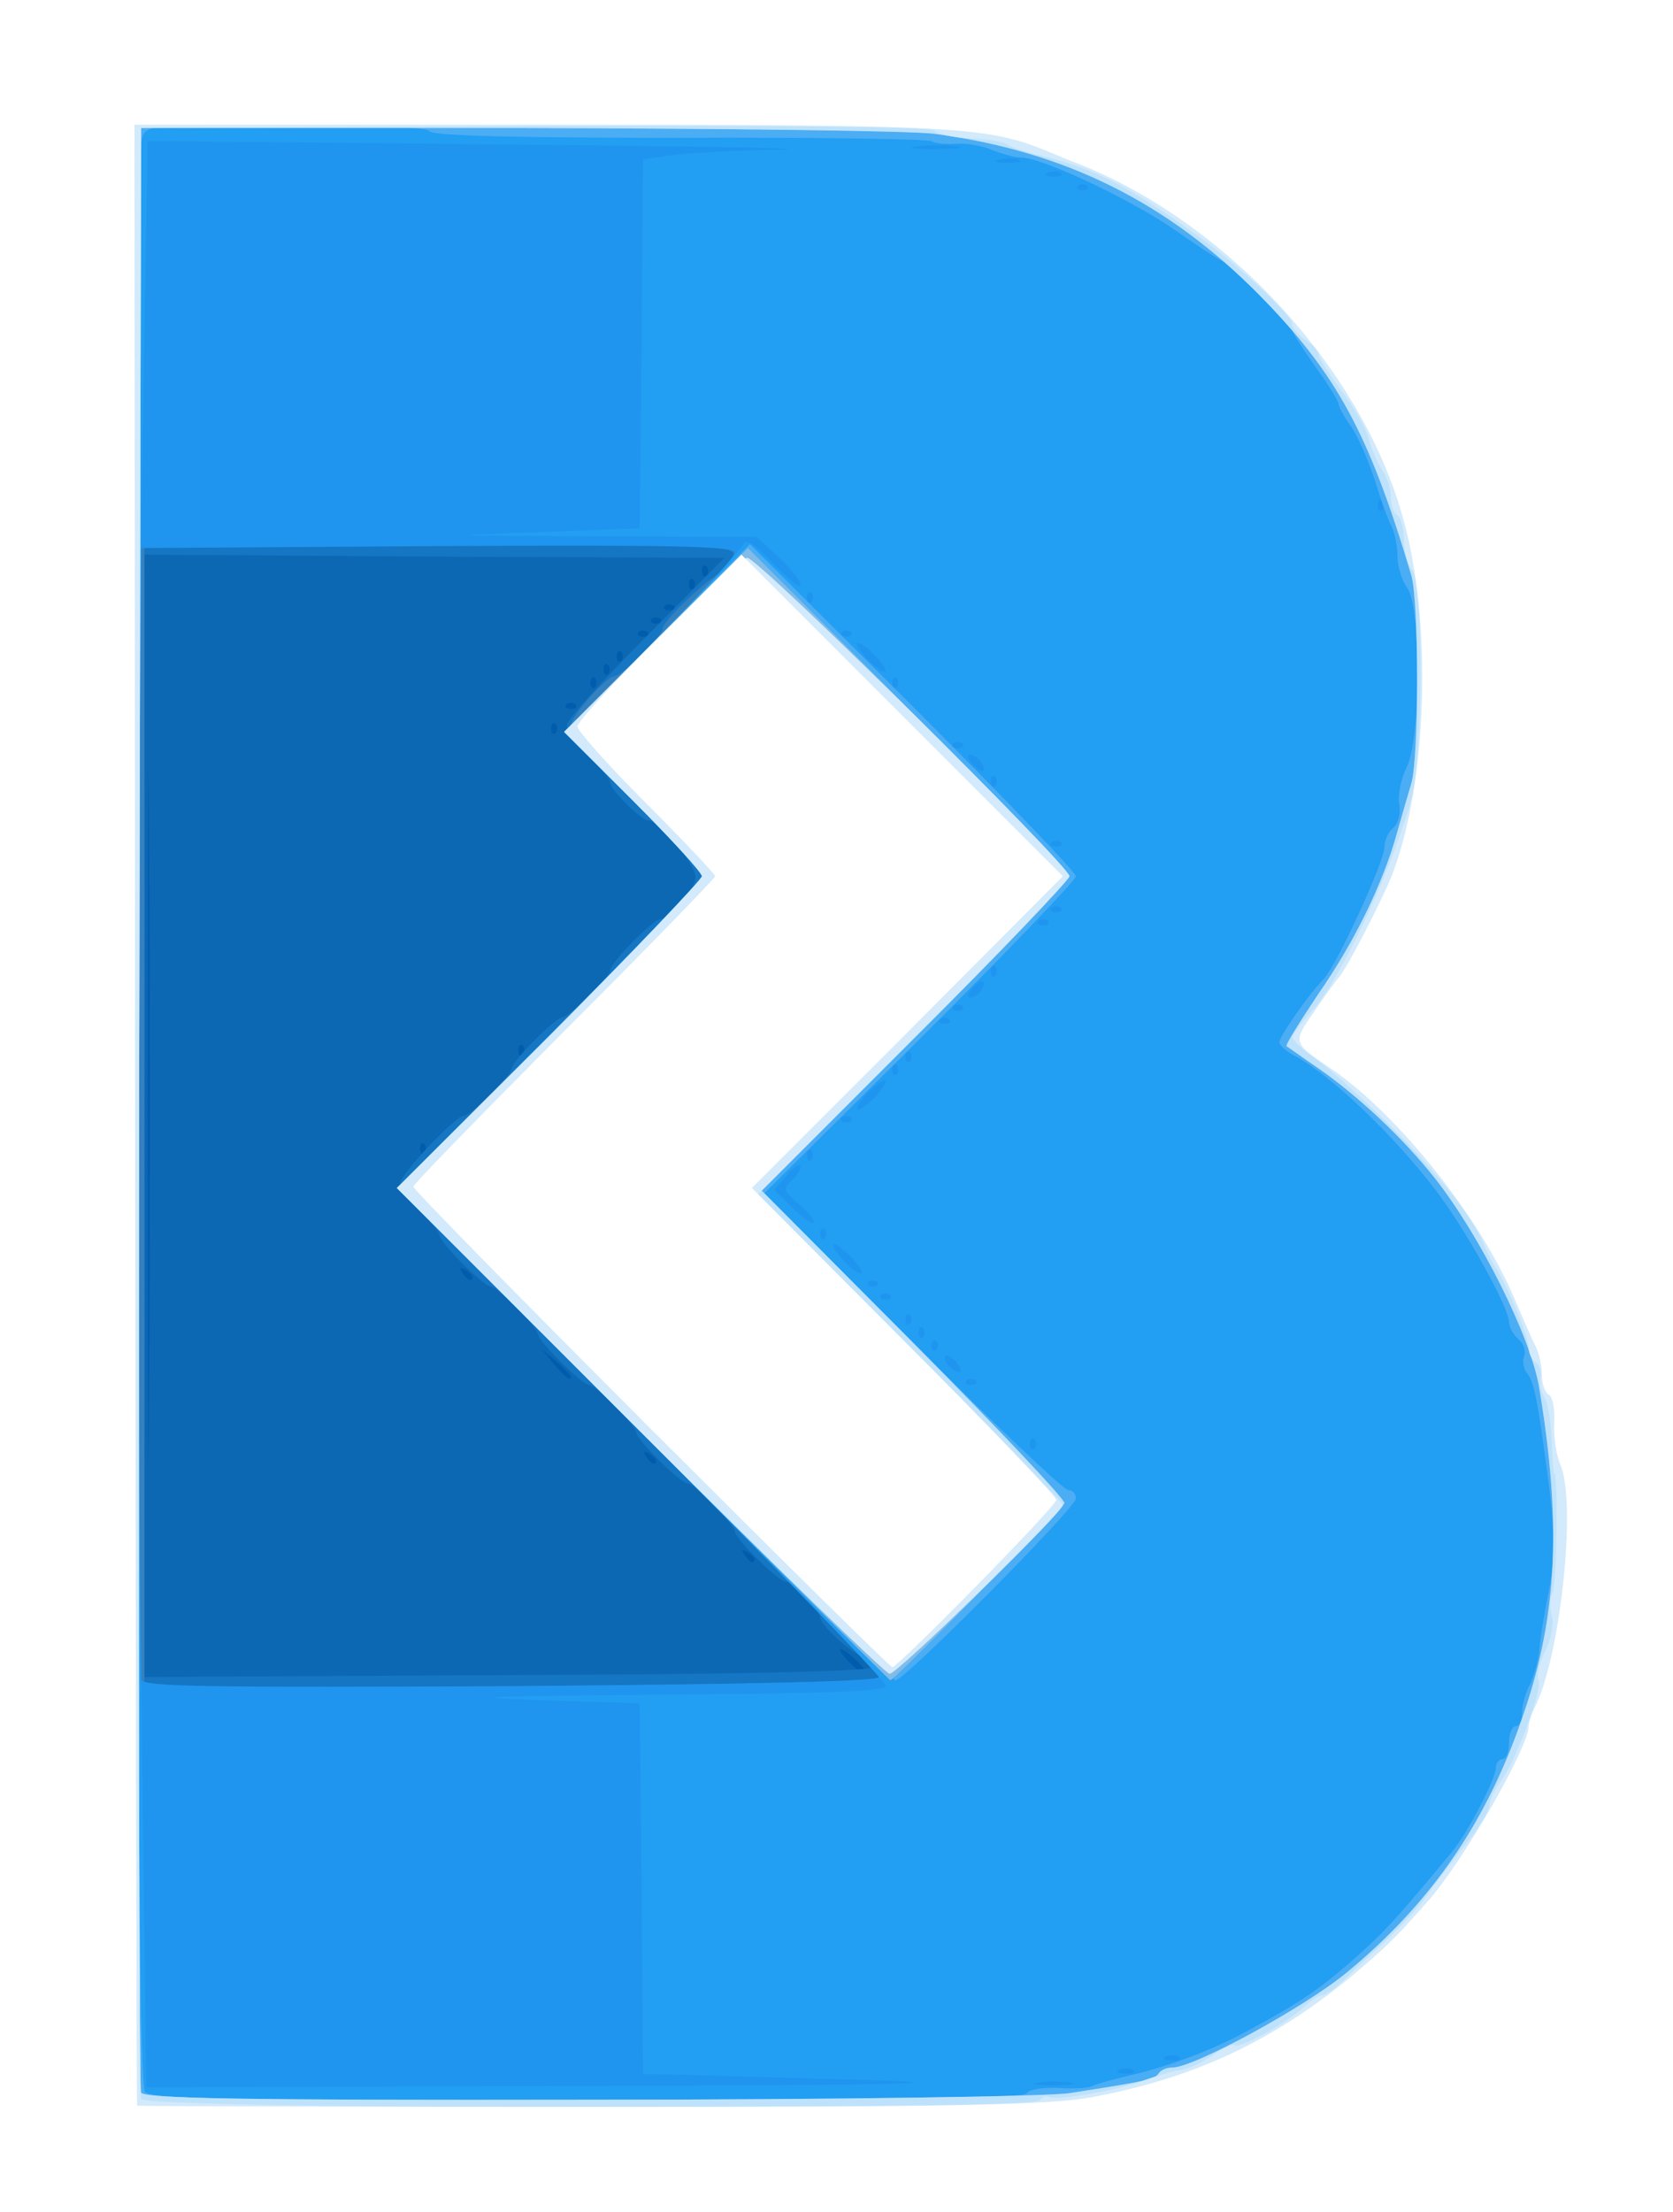 <!DOCTYPE svg PUBLIC "-//W3C//DTD SVG 20010904//EN" "http://www.w3.org/TR/2001/REC-SVG-20010904/DTD/svg10.dtd">
<svg version="1.0" xmlns="http://www.w3.org/2000/svg" width="255px" height="337px" viewBox="0 0 2550 3370" preserveAspectRatio="xMidYMid meet">
<rect x="0" y="0" width="2550" height="3370" fill="#333333" stroke="none"/>
<g id="layer101" fill="#005cad" stroke="none">
 <path d="M0 1685 l0 -1685 1275 0 1275 0 0 1685 0 1685 -1275 0 -1275 0 0 -1685z"/>
 </g>
<g id="layer102" fill="#0d68b3" stroke="none">
 <path d="M0 1685 l0 -1685 1275 0 1275 0 0 1685 0 1685 -1275 0 -1275 0 0 -1685z m227 -413 c-1 -235 -2 -42 -2 428 0 470 1 663 2 427 2 -235 2 -619 0 -855z m1093 1275 c0 -2 -9 -12 -20 -22 -24 -21 -27 -14 -4 9 15 15 24 20 24 13z m-170 -171 c0 -3 -5 -8 -12 -12 -7 -4 -8 -3 -4 4 7 12 16 16 16 8z m-150 -150 c0 -3 -5 -8 -12 -12 -7 -4 -8 -3 -4 4 7 12 16 16 16 8z m-130 -129 c0 -2 -10 -12 -22 -23 l-23 -19 19 23 c18 21 26 27 26 19z m-150 -151 c0 -3 -5 -8 -12 -12 -7 -4 -8 -3 -4 4 7 12 16 16 16 8z m-73 -203 c-4 -3 -7 0 -7 7 0 7 3 10 7 7 3 -4 3 -10 0 -14z m150 -150 c-4 -3 -7 0 -7 7 0 7 3 10 7 7 3 -4 3 -10 0 -14z m50 -490 c-4 -3 -7 0 -7 7 0 7 3 10 7 7 3 -4 3 -10 0 -14z m30 -30 c-4 -3 -10 -3 -14 0 -3 4 0 7 7 7 7 0 10 -3 7 -7z m30 -40 c-4 -3 -7 0 -7 7 0 7 3 10 7 7 3 -4 3 -10 0 -14z m20 -20 c-4 -3 -7 0 -7 7 0 7 3 10 7 7 3 -4 3 -10 0 -14z m20 -20 c-4 -3 -7 0 -7 7 0 7 3 10 7 7 3 -4 3 -10 0 -14z m40 -30 c-4 -3 -10 -3 -14 0 -3 4 0 7 7 7 7 0 10 -3 7 -7z m20 -20 c-4 -3 -10 -3 -14 0 -3 4 0 7 7 7 7 0 10 -3 7 -7z m20 -20 c-4 -3 -10 -3 -14 0 -3 4 0 7 7 7 7 0 10 -3 7 -7z m30 -40 c-4 -3 -7 0 -7 7 0 7 3 10 7 7 3 -4 3 -10 0 -14z m20 -20 c-4 -3 -7 0 -7 7 0 7 3 10 7 7 3 -4 3 -10 0 -14z"/>
 </g>
<g id="layer103" fill="#1576c3" stroke="none">
 <path d="M0 1685 l0 -1685 1275 0 1275 0 0 1685 0 1685 -1275 0 -1275 0 0 -1685z m1330 855 c0 -6 -8 -14 -17 -17 -20 -8 -63 -48 -63 -59 0 -11 -42 -54 -52 -54 -11 0 -78 -66 -78 -77 0 -10 -62 -73 -72 -73 -11 0 -78 -67 -78 -77 0 -10 -62 -73 -72 -73 -11 0 -78 -67 -78 -77 0 -10 -62 -73 -72 -73 -11 0 -78 -67 -78 -78 0 -4 -13 -21 -30 -37 -16 -16 -30 -35 -30 -42 0 -14 84 -103 97 -103 10 0 73 -62 73 -72 0 -11 67 -78 77 -78 10 0 73 -62 73 -72 0 -11 66 -78 77 -78 15 0 53 -45 53 -64 0 -20 -56 -86 -72 -86 -11 0 -58 -47 -58 -58 0 -4 -15 -23 -34 -41 -19 -18 -33 -39 -32 -47 1 -8 56 -69 121 -134 l119 -120 -442 -2 -442 -3 0 855 0 855 555 -3 c367 -1 555 -6 555 -12z"/>
 </g>
<g id="layer104" fill="#3581c0" stroke="none">
 <path d="M0 1685 l0 -1685 1275 0 1275 0 0 1685 0 1685 -1275 0 -1275 0 0 -1685z m1340 870 c0 -5 -165 -175 -367 -377 l-368 -368 233 -233 c127 -127 232 -237 232 -242 0 -6 -47 -57 -104 -114 -94 -94 -103 -106 -93 -124 15 -26 54 -67 64 -67 10 0 73 -62 73 -72 0 -11 60 -69 86 -84 10 -6 20 -19 22 -28 3 -15 -35 -16 -447 -16 l-451 0 0 871 0 871 560 -3 c363 -3 560 -7 560 -14z"/>
 </g>
<g id="layer105" fill="#1f95ef" stroke="none">
 <path d="M0 1685 l0 -1685 1275 0 1275 0 0 1685 0 1685 -1275 0 -1275 0 0 -1685z m1340 870 c0 -5 -165 -175 -367 -377 l-368 -368 233 -233 c127 -127 232 -237 232 -242 0 -6 -47 -57 -105 -115 l-105 -105 130 -130 c71 -72 130 -136 130 -143 0 -10 -96 -12 -452 -10 l-453 3 -3 855 c-1 470 0 861 3 869 4 11 101 12 565 10 363 -3 560 -7 560 -14z"/>
 </g>
<g id="layer106" fill="#229ef3" stroke="none">
 <path d="M0 1685 l0 -1685 1275 0 1275 0 0 1685 0 1685 -1275 0 -1275 0 0 -1685z m1325 1484 c-121 -3 -248 -7 -282 -8 l-63 -1 -2 -282 -3 -283 -160 -5 c-119 -4 -71 -6 188 -8 265 -2 347 -5 347 -14 0 -7 -168 -180 -372 -385 l-373 -373 233 -233 c127 -128 232 -237 232 -242 0 -6 -47 -57 -105 -115 l-105 -104 134 -136 c73 -74 135 -142 138 -150 3 -11 16 -3 46 28 23 24 42 39 42 33 0 -7 -15 -25 -33 -42 l-34 -31 -249 -1 c-229 -1 -236 -1 -89 -6 l160 -6 3 -281 2 -281 47 -7 c25 -3 98 -7 162 -8 64 -2 -127 -5 -424 -8 l-540 -5 -6 355 c-9 510 -10 1600 -2 2143 l6 467 661 -2 c483 -1 602 -4 441 -9z m308 4 c-13 -2 -35 -2 -50 0 -16 2 -5 4 22 4 28 0 40 -2 28 -4z m94 -19 c-3 -3 -12 -4 -19 -1 -8 3 -5 6 6 6 11 1 17 -2 13 -5z m70 -20 c-3 -3 -12 -4 -19 -1 -8 3 -5 6 6 6 11 1 17 -2 13 -5z m-220 -941 c-4 -3 -7 0 -7 7 0 7 3 10 7 7 3 -4 3 -10 0 -14z m-90 -90 c-4 -3 -10 -3 -14 0 -3 4 0 7 7 7 7 0 10 -3 7 -7z m-29 -27 c-7 -8 -15 -12 -17 -11 -5 6 10 25 20 25 5 0 4 -6 -3 -14z m-31 -33 c-4 -3 -7 0 -7 7 0 7 3 10 7 7 3 -4 3 -10 0 -14z m-20 -20 c-4 -3 -7 0 -7 7 0 7 3 10 7 7 3 -4 3 -10 0 -14z m-20 -20 c-4 -3 -7 0 -7 7 0 7 3 10 7 7 3 -4 3 -10 0 -14z m-30 -30 c-4 -3 -10 -3 -14 0 -3 4 0 7 7 7 7 0 10 -3 7 -7z m-20 -20 c-4 -3 -10 -3 -14 0 -3 4 0 7 7 7 7 0 10 -3 7 -7z m-39 -37 c-13 -13 -25 -22 -27 -20 -6 5 30 44 41 44 5 0 -2 -11 -14 -24z m-41 -43 c-4 -3 -7 0 -7 7 0 7 3 10 7 7 3 -4 3 -10 0 -14z m-39 -38 c-23 -20 -25 -25 -13 -35 8 -7 15 -17 15 -23 0 -5 -9 0 -20 13 l-20 23 28 27 c15 15 29 25 32 23 3 -3 -7 -15 -22 -28z m19 -82 c-4 -3 -7 0 -7 7 0 7 3 10 7 7 3 -4 3 -10 0 -14z m60 -50 c-4 -3 -10 -3 -14 0 -3 4 0 7 7 7 7 0 10 -3 7 -7z m38 -33 c26 -29 15 -32 -13 -4 -12 13 -19 24 -14 24 5 0 17 -9 27 -20z m32 -47 c-4 -3 -7 0 -7 7 0 7 3 10 7 7 3 -4 3 -10 0 -14z m20 -20 c-4 -3 -7 0 -7 7 0 7 3 10 7 7 3 -4 3 -10 0 -14z m60 -50 c-4 -3 -10 -3 -14 0 -3 4 0 7 7 7 7 0 10 -3 7 -7z m20 -20 c-4 -3 -10 -3 -14 0 -3 4 0 7 7 7 7 0 10 -3 7 -7z m28 -24 c11 -16 1 -19 -13 -3 -7 8 -8 14 -3 14 5 0 13 -5 16 -11z m22 -36 c-4 -3 -7 0 -7 7 0 7 3 10 7 7 3 -4 3 -10 0 -14z m80 -70 c-4 -3 -10 -3 -14 0 -3 4 0 7 7 7 7 0 10 -3 7 -7z m20 -20 c-4 -3 -10 -3 -14 0 -3 4 0 7 7 7 7 0 10 -3 7 -7z m0 -100 c-4 -3 -10 -3 -14 0 -3 4 0 7 7 7 7 0 10 -3 7 -7z m-100 -100 c-4 -3 -7 0 -7 7 0 7 3 10 7 7 3 -4 3 -10 0 -14z m-22 -22 c-3 -6 -11 -11 -16 -11 -5 0 -4 6 3 14 14 16 24 13 13 -3z m-28 -28 c-4 -3 -10 -3 -14 0 -3 4 0 7 7 7 7 0 10 -3 7 -7z m-100 -100 c-4 -3 -7 0 -7 7 0 7 3 10 7 7 3 -4 3 -10 0 -14z m-32 -33 c-10 -11 -22 -20 -27 -20 -5 0 2 11 14 24 28 28 39 25 13 -4z m-38 -37 c-4 -3 -10 -3 -14 0 -3 4 0 7 7 7 7 0 10 -3 7 -7z m-60 -60 c-4 -3 -7 0 -7 7 0 7 3 10 7 7 3 -4 3 -10 0 -14z m870 -140 c-4 -3 -7 0 -7 7 0 7 3 10 7 7 3 -4 3 -10 0 -14z m-450 -480 c-4 -3 -10 -3 -14 0 -3 4 0 7 7 7 7 0 10 -3 7 -7z m-40 -19 c-3 -3 -12 -4 -19 -1 -8 3 -5 6 6 6 11 1 17 -2 13 -5z m-64 -21 c-7 -2 -21 -2 -30 0 -10 3 -4 5 12 5 17 0 24 -2 18 -5z m-95 -20 c-15 -2 -42 -2 -60 0 -18 2 -6 4 27 4 33 0 48 -2 33 -4z"/>
 </g>
<g id="layer107" fill="#4badf4" stroke="none">
 <path d="M0 1685 l0 -1685 1275 0 1275 0 0 1685 0 1685 -1275 0 -1275 0 0 -1685z m1565 1504 c4 -6 26 -9 49 -8 23 2 46 0 51 -3 6 -3 35 -11 65 -18 51 -12 118 -37 164 -62 92 -49 121 -69 188 -130 32 -29 56 -56 133 -149 23 -29 65 -109 65 -126 0 -7 5 -13 10 -13 6 0 10 -11 10 -25 0 -14 5 -25 10 -25 6 0 10 -9 10 -21 0 -11 5 -30 11 -41 6 -11 13 -35 15 -52 1 -17 8 -59 15 -94 9 -47 9 -84 1 -150 -17 -131 -23 -166 -34 -179 -6 -7 -8 -19 -5 -27 3 -8 -1 -20 -9 -26 -8 -7 -14 -19 -14 -26 0 -22 -68 -144 -112 -201 -64 -84 -159 -174 -212 -203 -14 -7 -26 -17 -26 -22 0 -9 43 -71 68 -97 19 -20 92 -178 92 -200 0 -10 6 -24 14 -30 7 -6 11 -22 9 -35 -3 -14 2 -39 11 -57 22 -44 22 -245 1 -273 -8 -11 -15 -33 -15 -48 0 -16 -4 -36 -9 -46 -5 -9 -17 -42 -26 -72 -10 -30 -26 -67 -37 -82 -10 -14 -18 -29 -18 -33 0 -4 -16 -30 -35 -56 -19 -27 -35 -52 -35 -55 0 -9 -93 -104 -102 -104 -4 0 -38 -22 -75 -48 -65 -46 -204 -112 -237 -112 -8 0 -27 -5 -43 -11 -15 -7 -40 -11 -55 -10 -15 1 -32 0 -38 -4 -6 -3 -179 -6 -384 -5 -248 0 -377 -3 -381 -10 -4 -6 -84 -10 -219 -10 -213 0 -214 0 -220 23 -3 12 -6 683 -6 1491 0 1066 3 1473 11 1483 9 11 131 13 675 13 460 0 665 -3 669 -11z"/>
 <path d="M980 2185 l-375 -375 233 -233 c127 -127 232 -237 232 -242 0 -5 -47 -57 -105 -115 l-104 -105 141 -143 141 -143 249 248 c136 136 248 252 248 258 0 6 -107 117 -237 247 l-238 236 225 226 c124 124 231 226 238 226 7 0 12 6 12 13 0 14 -261 277 -275 277 -6 0 -179 -169 -385 -375z"/>
 </g>
<g id="layer108" fill="#81bbe7" stroke="none">
 <path d="M0 1685 l0 -1685 1275 0 1275 0 0 1685 0 1685 -1275 0 -1275 0 0 -1685z m1630 1504 c117 -18 130 -21 136 -30 3 -5 12 -9 21 -9 33 0 202 -92 266 -145 131 -108 216 -233 271 -399 50 -148 56 -288 22 -492 -13 -78 -91 -233 -159 -319 -49 -62 -118 -126 -177 -167 -25 -17 -47 -33 -49 -34 -2 -2 20 -37 48 -79 55 -79 99 -169 120 -245 7 -25 17 -59 22 -76 12 -39 12 -278 0 -318 -64 -215 -113 -306 -231 -426 -140 -142 -298 -220 -495 -246 -33 -5 -319 -8 -635 -9 l-575 0 -3 1490 c-1 820 0 1496 3 1503 3 9 149 12 682 11 373 0 703 -5 733 -10z"/>
 <path d="M980 2185 l-375 -375 233 -233 c127 -127 232 -237 232 -242 0 -5 -47 -57 -105 -115 l-105 -105 140 -140 140 -140 245 245 c135 135 245 249 245 255 0 6 -105 116 -234 244 l-235 235 232 233 c128 129 231 238 230 243 -2 7 -260 270 -266 270 -1 0 -171 -169 -377 -375z"/>
 </g>
<g id="layer109" fill="#bee2fb" stroke="none">
 <path d="M0 1685 l0 -1685 1275 0 1275 0 0 1685 0 1685 -1275 0 -1275 0 0 -1685z m1630 1504 c117 -18 130 -21 136 -30 3 -5 12 -9 21 -9 33 0 202 -92 266 -145 131 -108 216 -233 271 -399 50 -148 56 -288 22 -492 -13 -78 -91 -233 -159 -319 -49 -62 -118 -126 -177 -167 -25 -17 -47 -33 -49 -34 -2 -2 20 -37 48 -79 55 -79 99 -169 120 -245 7 -25 17 -59 22 -76 12 -39 12 -278 0 -318 -64 -215 -113 -306 -231 -426 -140 -142 -298 -220 -495 -246 -33 -5 -319 -8 -635 -9 l-575 0 -3 1490 c-1 820 0 1496 3 1503 3 9 149 12 682 11 373 0 703 -5 733 -10z"/>
 <path d="M975 2180 l-370 -370 233 -232 c127 -128 232 -238 232 -243 0 -6 -47 -57 -105 -115 l-105 -105 132 -132 c73 -73 139 -133 147 -133 17 0 491 469 491 485 0 5 -105 116 -234 244 l-235 235 232 233 c128 129 231 238 229 243 -4 16 -254 260 -266 260 -6 0 -177 -166 -381 -370z"/>
 </g>
<g id="layer110" fill="#d2eafb" stroke="none">
 <path d="M0 1685 l0 -1685 1275 0 1275 0 0 1685 0 1685 -1275 0 -1275 0 0 -1685z m1585 1515 c4 -6 10 -8 14 -5 11 6 109 -11 146 -26 17 -6 40 -13 52 -15 13 -1 36 -12 52 -23 15 -11 31 -18 33 -15 7 6 76 -32 104 -57 11 -10 24 -19 29 -19 5 0 18 -9 30 -20 11 -10 40 -39 66 -62 25 -24 53 -54 62 -68 10 -14 35 -47 57 -75 22 -27 40 -56 40 -63 0 -8 8 -26 19 -40 24 -35 63 -141 56 -153 -3 -5 1 -24 10 -43 10 -20 14 -44 10 -55 -3 -12 -3 -26 1 -33 7 -10 9 -183 3 -183 -1 0 -3 -23 -4 -51 -1 -28 -6 -57 -11 -65 -5 -8 -7 -21 -6 -31 2 -9 -2 -19 -8 -23 -5 -3 -10 -13 -10 -22 0 -16 -31 -92 -51 -123 -5 -8 -14 -25 -19 -38 -16 -37 -64 -98 -128 -164 -56 -56 -102 -97 -129 -117 -18 -12 -33 -26 -33 -31 0 -4 13 -21 28 -38 45 -48 123 -215 154 -327 17 -66 18 -329 0 -347 -6 -6 -12 -27 -12 -44 0 -18 -5 -36 -10 -39 -6 -3 -10 -16 -10 -28 0 -13 -6 -31 -14 -42 -7 -11 -16 -32 -20 -47 -3 -14 -22 -47 -41 -72 -19 -26 -35 -51 -35 -56 0 -5 -9 -15 -20 -22 -11 -7 -20 -18 -20 -24 0 -13 -90 -97 -150 -139 -101 -72 -153 -98 -226 -116 -27 -6 -53 -15 -59 -19 -5 -4 -30 -8 -55 -9 -24 -1 -49 -6 -56 -12 -7 -6 -240 -8 -610 -7 l-599 3 -3 1495 c-1 822 0 1501 3 1508 6 16 1360 18 1370 2z"/>
 <path d="M975 2180 l-370 -370 233 -232 c127 -128 232 -238 232 -243 0 -6 -47 -57 -105 -115 l-105 -105 132 -132 c73 -73 139 -133 147 -133 17 0 491 469 491 485 0 5 -107 117 -237 247 l-238 238 233 233 c127 127 232 236 232 240 0 11 -252 257 -264 257 -6 0 -177 -166 -381 -370z"/>
 </g>
<g id="layer111" fill="#ffffff" stroke="none">
 <path d="M0 1685 l0 -1685 1275 0 1275 0 0 1685 0 1685 -1275 0 -1275 0 0 -1685z m1665 1510 c156 -29 276 -86 395 -184 53 -45 64 -55 116 -114 53 -59 154 -235 154 -267 0 -6 4 -18 9 -28 39 -76 64 -308 40 -369 -7 -15 -11 -44 -10 -64 1 -21 -2 -40 -8 -44 -6 -3 -11 -17 -11 -31 0 -13 -4 -32 -9 -42 -5 -9 -19 -42 -32 -72 -52 -124 -177 -281 -279 -351 -61 -41 -60 -40 -26 -89 17 -25 33 -47 36 -50 11 -11 63 -111 81 -155 55 -139 63 -391 16 -551 -64 -224 -267 -444 -492 -534 -14 -5 -35 -14 -47 -19 -95 -39 -141 -41 -775 -41 l-618 0 1 1507 c1 830 2 1509 3 1511 1 1 311 2 690 2 565 0 703 -3 766 -15z"/>
 <path d="M992 2177 c-199 -199 -362 -365 -362 -369 0 -4 104 -110 230 -237 127 -127 230 -233 230 -236 0 -3 -47 -53 -105 -111 -58 -58 -105 -111 -105 -117 0 -7 56 -68 125 -137 l125 -125 245 245 245 245 -237 238 -237 237 232 233 c128 128 232 237 232 242 0 10 -241 255 -250 255 -3 0 -168 -163 -368 -363z"/>
 </g>

</svg>